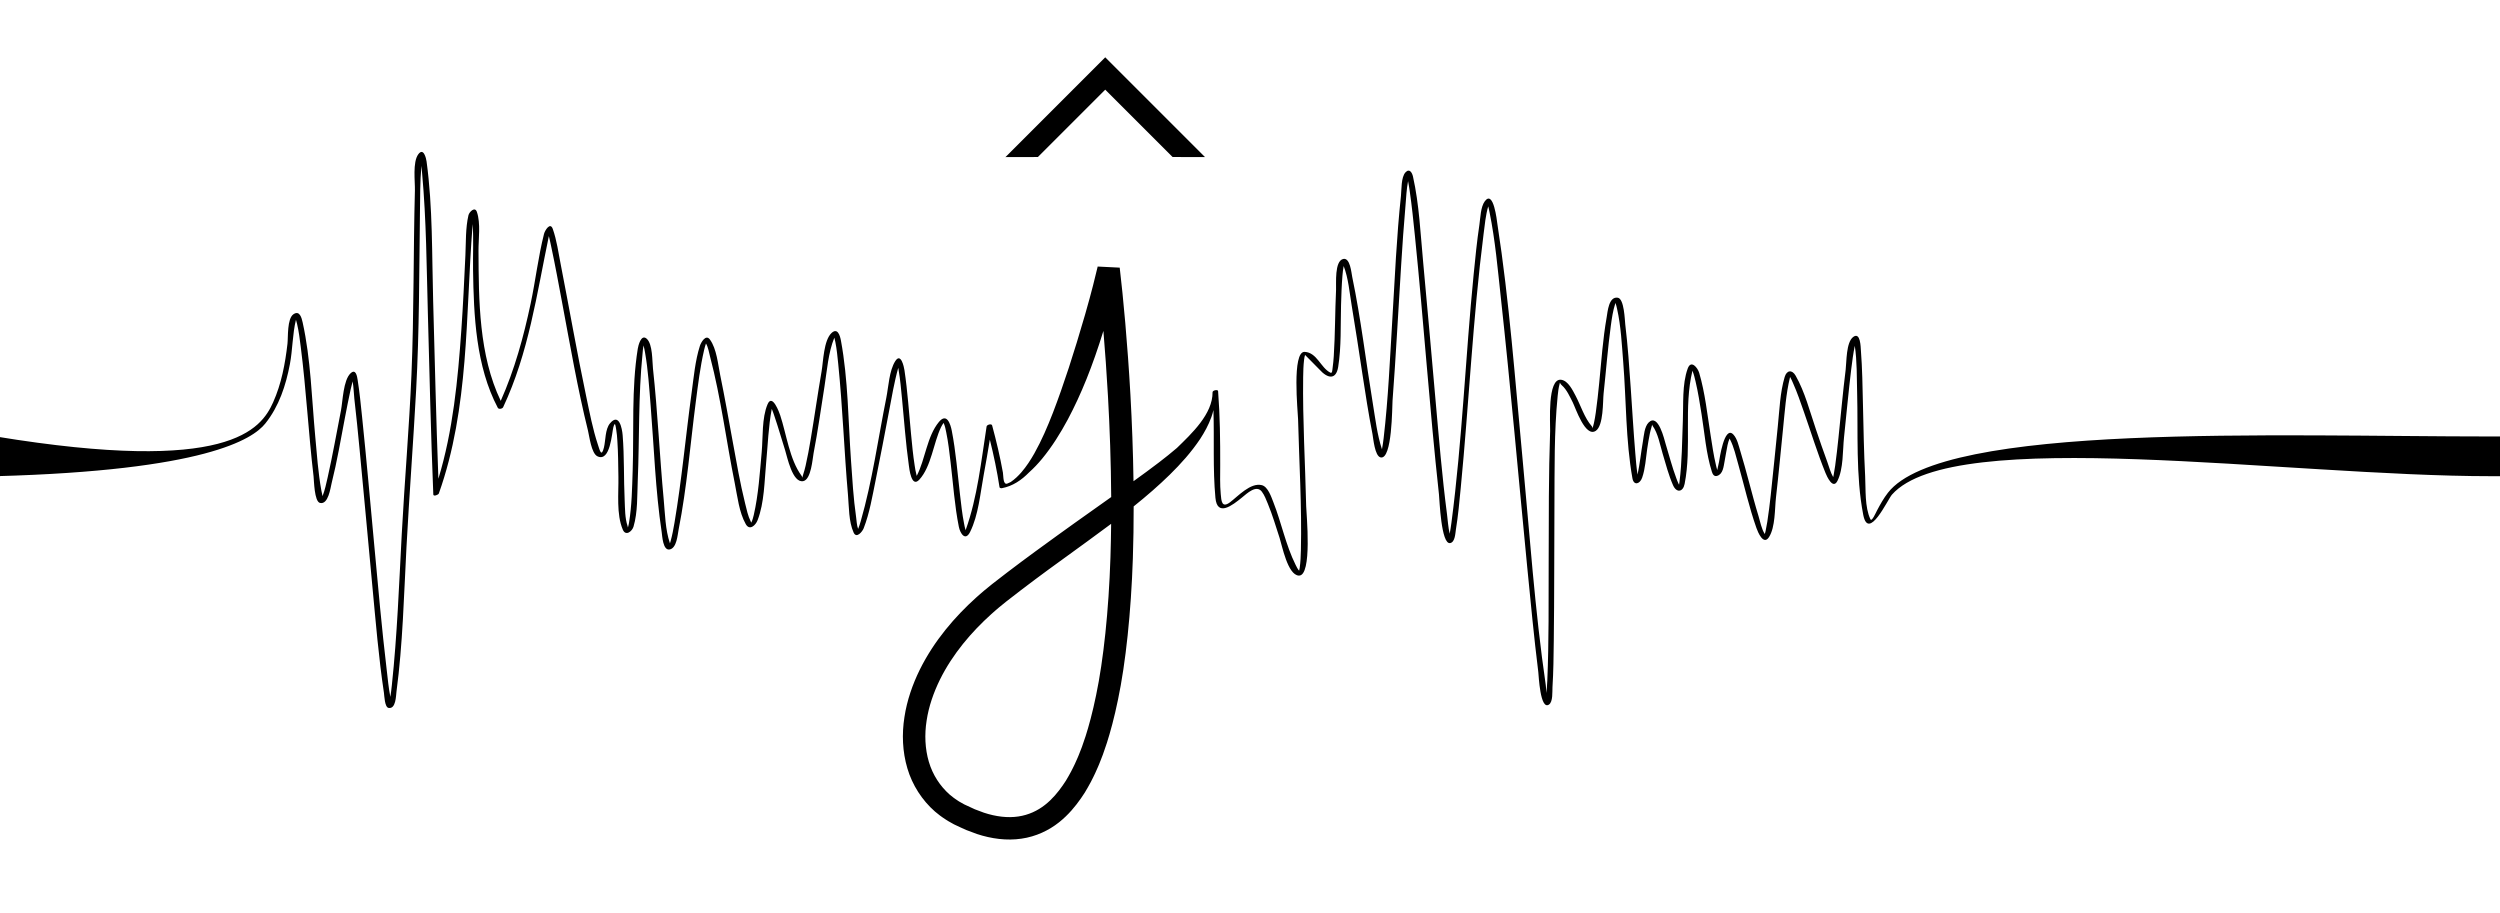 <?xml version="1.0" encoding="utf-8"?>
<!-- Generator: Adobe Illustrator 17.0.0, SVG Export Plug-In . SVG Version: 6.00 Build 0)  -->
<!DOCTYPE svg PUBLIC "-//W3C//DTD SVG 1.1//EN" "http://www.w3.org/Graphics/SVG/1.1/DTD/svg11.dtd">
<svg version="1.1" id="Layer_3" xmlns="http://www.w3.org/2000/svg" xmlns:xlink="http://www.w3.org/1999/xlink" x="0px" y="0px"
	 width="315px" height="115px" viewBox="0.5 0 315 115" enable-background="new 0.5 0 315 115" xml:space="preserve">
<g>
	<polygon points="139.759,11.296 148.249,19.785 152.328,19.79 139.759,7.221 127.186,19.795 131.27,19.785 	"/>
	<path d="M315.5,60l0-5.004 M315.5,54.996c-0.432,0-0.796,0-1.091,0c-27,0-69.125-1.773-76.027,7.088
		c-0.54,0.694-0.971,1.465-1.379,2.241c-0.151,0.288-0.659,1.458-0.828,1.105c-0.735-1.534-0.579-3.793-0.666-5.442
		c-0.157-2.981-0.206-5.967-0.275-8.951c-0.054-2.299-0.082-4.605-0.261-6.899c-0.03-0.382-0.045-2.356-0.961-1.686
		c-0.912,0.666-0.837,3.161-0.958,4.131c-0.357,2.859-0.608,5.731-0.909,8.596c-0.123,1.169-0.252,2.337-0.413,3.502
		c-0.056,0.407-0.122,0.812-0.199,1.215c-0.014,0.074-0.033,0.146-0.05,0.219c-0.339-0.569-0.533-1.35-0.739-1.903
		c-0.508-1.363-0.969-2.745-1.439-4.122c-0.76-2.226-1.382-4.695-2.552-6.752c-0.453-0.796-1.125-0.706-1.383,0.158
		c-0.589,1.972-0.653,4.185-0.867,6.219c-0.305,2.902-0.569,5.809-0.893,8.709c-0.124,1.11-0.259,2.22-0.43,3.324
		c-0.06,0.389-0.131,0.776-0.214,1.16c-0.028,0.129-0.062,0.255-0.097,0.382c-0.417-0.612-0.597-1.621-0.79-2.247
		c-0.444-1.438-0.823-2.897-1.214-4.35c-0.347-1.288-0.692-2.577-1.083-3.852c-0.202-0.66-0.386-1.562-0.874-2.086
		c-1.161-1.248-1.769,3.221-1.811,3.451c-0.054,0.301-0.121,0.598-0.197,0.894c-0.013,0.049-0.019,0.086-0.027,0.125
		c-0.073-0.216-0.119-0.447-0.17-0.66c-0.296-1.231-0.471-2.495-0.669-3.744c-0.414-2.608-0.69-5.302-1.435-7.842
		c-0.187-0.636-1.026-1.701-1.449-0.538c-0.721,1.986-0.526,4.517-0.611,6.593c-0.105,2.551-0.096,5.137-0.423,7.673
		c-0.016,0.12-0.032,0.246-0.054,0.371c-0.021-0.039-0.043-0.083-0.07-0.138c-0.109-0.224-0.193-0.462-0.28-0.695
		c-0.526-1.4-0.895-2.863-1.336-4.291c-0.169-0.547-0.918-3.91-2.133-2.734c-0.557,0.539-0.614,1.7-0.737,2.402
		c-0.242,1.389-0.378,2.797-0.674,4.177c-0.145-0.893-0.209-1.801-0.285-2.701c-0.227-2.715-0.384-5.437-0.571-8.155
		c-0.185-2.69-0.37-5.383-0.692-8.06c-0.064-0.535-0.127-3.229-0.936-3.37c-1.151-0.201-1.288,1.779-1.412,2.484
		c-0.482,2.739-0.665,5.537-0.941,8.302c-0.123,1.234-0.253,2.467-0.427,3.695c-0.062,0.439-0.138,0.877-0.231,1.311
		c-0.034,0.157-0.077,0.311-0.122,0.464c-0.124,0.416,0.027,0.137-0.156-0.071c-0.92-1.044-1.39-2.62-2.038-3.841
		c-0.358-0.674-0.931-1.884-1.808-2.007c-1.78-0.249-1.365,5.513-1.397,6.441c-0.193,5.53-0.169,11.069-0.184,16.601
		c-0.013,4.953,0.036,9.916-0.172,14.865c-0.022,0.521-0.054,1.041-0.097,1.561c-0.042-0.372-0.06-0.743-0.098-1.004
		c-1.381-9.456-2.025-19.049-2.929-28.558c-0.936-9.85-1.653-19.785-3.171-29.568c-0.055-0.357-0.469-4.313-1.573-2.84
		c-0.542,0.724-0.559,2.105-0.686,2.952c-0.312,2.09-0.521,4.195-0.729,6.297c-1.028,10.396-1.434,20.883-2.794,31.244
		c-0.062,0.471-0.134,0.942-0.221,1.409c-0.194-0.8-0.238-1.687-0.339-2.457c-0.625-4.783-1.017-9.6-1.448-14.404
		c-0.518-5.773-1.008-11.549-1.554-17.319c-0.339-3.581-0.496-7.31-1.286-10.83c-0.099-0.443-0.423-1.082-0.941-0.527
		c-0.568,0.608-0.492,2.196-0.572,2.947c-0.551,5.147-0.773,10.337-1.085,15.503c-0.302,5.004-0.515,10.036-1.095,15.017
		c-0.056,0.478-0.124,0.956-0.214,1.43c-0.609-1.84-0.835-3.856-1.15-5.758c-0.878-5.313-1.498-10.686-2.598-15.96
		c-0.105-0.505-0.257-2.459-1.131-2.264c-1.123,0.251-0.87,3.109-0.906,3.882c-0.132,2.788-0.108,5.582-0.288,8.368
		c-0.031,0.477-0.076,0.953-0.141,1.427c-0.052,0.375-0.041,0.772-0.288,0.648c-1.226-0.617-1.681-2.537-3.236-2.619
		c-1.639-0.087-0.857,7.574-0.834,8.471c0.14,5.5,0.484,11.015,0.357,16.518c-0.017,0.737-0.047,1.478-0.148,2.209
		c-0.017,0.124-0.041,0.252-0.073,0.377c-0.193-0.208-0.33-0.503-0.451-0.747c-1.238-2.482-1.779-5.304-2.796-7.88
		c-0.25-0.632-0.674-1.957-1.454-2.153c-1.429-0.358-3.012,1.408-3.995,2.147c-1.074,0.807-1.105-0.187-1.183-1.029
		c-0.111-1.198-0.069-2.418-0.066-3.62c0.007-3.12-0.028-6.233-0.267-9.345c-0.019-0.247-0.699-0.102-0.697,0.132
		c0.025,2.751-2.645,5.229-4.496,7.032c-0.727,0.624-1.479,1.222-2.253,1.816c-1.026,0.784-2.09,1.565-3.213,2.372
		c-0.054-3.726-0.193-7.421-0.388-10.894c-0.367-6.512-0.904-12.233-1.35-16.017l-2.775-0.139c-0.424,1.817-0.77,3.094-1.018,4.018
		c-0.259,0.927-0.426,1.522-0.566,2.024c-1.44,4.963-2.685,8.808-4.049,12.365c-0.691,1.774-1.416,3.479-2.346,5.135
		c-0.468,0.825-0.991,1.638-1.638,2.388c-0.388,0.444-0.827,0.872-1.341,1.219c-0.132,0.066-0.265,0.128-0.402,0.185
		c-0.587,0.244-0.502-0.928-0.58-1.367c-0.358-2-0.829-3.988-1.36-5.95c-0.071-0.261-0.662-0.091-0.697,0.132
		c-0.67,4.296-1.151,8.91-2.625,13.016c-0.009,0.024-0.011,0.039-0.018,0.06c-0.089-0.267-0.139-0.552-0.193-0.824
		c-0.246-1.226-0.374-2.479-0.52-3.72c-0.312-2.662-0.517-5.354-1.029-7.988c-0.169-0.867-0.635-2.301-1.619-1.116
		c-1.518,1.828-1.714,4.711-2.797,6.794c-0.001,0.002-0.001,0.005-0.002,0.007c-0.009-0.042-0.019-0.086-0.035-0.143
		c-0.108-0.378-0.163-0.773-0.224-1.159c-0.208-1.313-0.328-2.643-0.457-3.966c-0.262-2.682-0.431-5.383-0.83-8.05
		c-0.06-0.402-0.443-2.261-1.155-1.149c-0.772,1.205-0.855,3.243-1.128,4.605c-1.039,5.184-1.765,10.499-3.23,15.586
		c-0.093,0.324-0.198,0.647-0.326,0.96c-0.174-0.457-0.194-1.084-0.254-1.499c-0.341-2.366-0.477-4.767-0.645-7.15
		c-0.352-4.995-0.352-10.161-1.268-15.095c-0.109-0.588-0.409-1.664-1.183-0.943c-0.992,0.925-1.04,3.606-1.251,4.822
		c-0.495,2.855-0.897,5.725-1.377,8.582c-0.187,1.113-0.388,2.224-0.64,3.324c-0.086,0.373-0.186,0.743-0.306,1.106
		c-0.209,0.634,0.001,0.429-0.223,0.124c-1.492-2.033-1.887-5.231-2.669-7.59c-0.101-0.304-0.989-2.798-1.59-1.396
		c-0.74,1.728-0.575,4.182-0.742,6.019c-0.24,2.642-0.407,5.343-0.998,7.936c-0.075,0.33-0.169,0.662-0.317,0.968
		c-0.016-0.04-0.037-0.088-0.068-0.148c-0.353-0.703-0.52-1.523-0.708-2.281c-0.635-2.558-1.083-5.166-1.557-7.757
		c-0.513-2.799-1.004-5.603-1.578-8.391c-0.283-1.373-0.443-3.325-1.3-4.498c-0.532-0.727-1.136,0.404-1.263,0.802
		c-0.595,1.868-0.77,3.92-1.035,5.853c-0.751,5.472-1.244,10.986-2.166,16.433c-0.132,0.783-0.279,1.566-0.491,2.332
		c-0.024,0.088-0.053,0.174-0.082,0.26c-0.003-0.008-0.005-0.014-0.007-0.022c-0.576-1.705-0.609-3.694-0.775-5.469
		c-0.518-5.511-0.758-11.048-1.357-16.551c-0.099-0.906-0.026-3.029-0.772-3.724c-0.729-0.679-1.086,0.9-1.142,1.25
		c-0.804,5.006-0.474,10.298-0.642,15.352c-0.073,2.186-0.103,4.416-0.462,6.578c-0.033,0.2-0.08,0.397-0.137,0.592
		c-0.007-0.054-0.018-0.113-0.042-0.182c-0.342-1.004-0.319-2.189-0.368-3.235c-0.129-2.743-0.034-5.497-0.256-8.235
		c-0.066-0.81-0.446-2.855-1.597-1.465c-0.616,0.744-0.538,2.133-0.758,3.033c-0.317,1.299-0.53,0.343-0.76-0.35
		c-0.657-1.979-1.05-4.062-1.478-6.099c-1.16-5.521-2.127-11.08-3.208-16.617c-0.288-1.476-0.499-3.04-0.999-4.465
		c-0.326-0.929-1,0.202-1.105,0.619c-0.726,2.875-1.067,5.864-1.681,8.765c-0.886,4.187-2.029,8.357-3.773,12.274
		c-2.758-5.751-2.774-12.677-2.802-18.912c-0.007-1.49,0.293-3.454-0.204-4.898c-0.25-0.726-0.967,0.016-1.062,0.423
		c-0.377,1.619-0.308,3.413-0.385,5.063c-0.148,3.129-0.291,6.258-0.51,9.383c-0.438,6.263-1.051,12.711-2.894,18.754
		c-0.285-7.469-0.45-14.943-0.659-22.415c-0.162-5.814-0.043-11.79-0.829-17.564c-0.055-0.405-0.38-1.796-1.039-0.909
		c-0.739,0.994-0.401,3.438-0.431,4.575c-0.204,7.734-0.109,15.47-0.435,23.202c-0.283,6.69-0.864,13.374-1.221,20.062
		c-0.339,6.345-0.573,12.721-1.246,19.042c-0.053,0.499-0.111,1-0.191,1.496c-0.226-1.13-0.327-2.298-0.462-3.434
		c-0.622-5.22-1.082-10.46-1.567-15.694c-0.5-5.391-0.975-10.784-1.534-16.169c-0.161-1.553-0.314-3.111-0.559-4.653
		c-0.065-0.412-0.216-1.45-0.885-0.83c-0.932,0.864-0.992,3.548-1.216,4.695c-0.55,2.808-1.045,5.629-1.674,8.421
		c-0.178,0.788-0.353,1.606-0.645,2.367c-0.062-0.238-0.109-0.482-0.153-0.722c-0.406-2.254-0.563-4.565-0.773-6.843
		c-0.439-4.741-0.552-9.672-1.584-14.333c-0.126-0.569-0.38-1.55-1.154-1.023c-0.819,0.558-0.661,2.886-0.756,3.716
		c-0.29,2.528-0.762,5.049-1.808,7.384C33.393,54.076,29.409,59.827,0,55c0,0.438,0,3.872,0,5
		c26.284-0.715,32.328-4.638,33.927-6.636c1.733-2.165,2.591-4.798,3.102-7.49c0.347-1.829,0.317-3.775,0.762-5.582
		c0.054,0.169,0.098,0.341,0.138,0.511c0.224,0.943,0.339,1.915,0.462,2.875c0.696,5.432,0.976,10.908,1.619,16.346
		c0.06,0.509,0.088,3.175,0.809,3.346c1.052,0.25,1.317-1.895,1.466-2.486c0.682-2.715,1.147-5.488,1.674-8.237
		c0.23-1.199,0.463-2.398,0.725-3.59c0.074-0.335,0.158-0.668,0.245-1c0.138,0.718,0.141,1.532,0.217,2.171
		c0.249,2.124,0.455,4.253,0.661,6.382c0.555,5.732,1.063,11.468,1.606,17.201c0.427,4.498,0.793,9.021,1.464,13.491
		c0.051,0.338,0.088,1.799,0.576,1.894c0.938,0.182,0.937-1.541,1.006-2.066c0.798-6.011,0.932-12.147,1.258-18.196
		c0.355-6.599,0.858-13.189,1.217-19.785c0.405-7.439,0.383-14.893,0.48-22.339c0.025-1.963,0.008-3.951,0.186-5.911
		c0.035,0.317,0.059,0.636,0.087,0.948c0.536,5.877,0.563,11.819,0.726,17.714c0.209,7.583,0.373,15.168,0.684,22.747
		c0.012,0.286,0.633,0.047,0.697-0.132c3.833-10.76,3.362-22.445,4.241-33.669c0.007-0.09,0.015-0.18,0.022-0.27
		c0.124,1.901,0.019,3.837,0.047,5.736c0.085,5.804,0.355,12.173,3.119,17.412c0.115,0.218,0.578,0.128,0.674-0.076
		c3.215-6.84,4.23-14.224,5.755-21.541c0.002-0.007,0.003-0.015,0.004-0.022c0.117,0.455,0.209,0.918,0.307,1.375
		c0.497,2.314,0.92,4.645,1.358,6.971c1.017,5.402,1.946,10.843,3.268,16.181c0.169,0.683,0.42,2.848,1.182,3.219
		c1.632,0.795,1.825-2.986,2.013-3.67c0.234-0.852,0.292-0.047,0.357,0.306c0.085,0.46,0.112,0.932,0.145,1.397
		c0.106,1.513,0.106,3.035,0.133,4.551c0.036,2.061-0.271,4.722,0.553,6.661c0.371,0.873,1.177,0.21,1.352-0.382
		c0.539-1.822,0.454-3.942,0.533-5.82c0.222-5.302,0.064-10.658,0.6-15.942c0.033-0.329,0.054-0.712,0.128-1.069
		c0.081,0.29,0.136,0.589,0.188,0.884c0.39,2.21,0.527,4.476,0.708,6.709c0.428,5.301,0.6,10.667,1.391,15.931
		c0.072,0.479,0.149,2.334,0.993,2.188c0.911-0.157,1.01-1.854,1.144-2.528c1.044-5.288,1.464-10.714,2.159-16.055
		c0.285-2.187,0.549-4.399,1.049-6.55c0.065-0.279,0.142-0.554,0.235-0.824c0.285,0.475,0.393,1.189,0.519,1.668
		c1.376,5.223,2.039,10.64,3.108,15.93c0.333,1.648,0.544,3.675,1.387,5.165c0.487,0.863,1.239,0.154,1.489-0.49
		c0.858-2.209,0.859-4.931,1.081-7.26c0.214-2.242,0.283-4.555,0.708-6.774c0.14,0.324,0.248,0.667,0.361,0.998
		c0.476,1.393,0.874,2.813,1.321,4.216c0.263,0.826,0.919,4.157,2.281,3.892c1.005-0.196,1.171-2.82,1.306-3.521
		c0.539-2.787,0.926-5.604,1.373-8.406c0.315-1.971,0.47-4.265,1.241-6.148c0.052,0.179,0.092,0.363,0.128,0.543
		c0.182,0.91,0.269,1.841,0.363,2.763c0.558,5.487,0.747,11.005,1.228,16.499c0.13,1.483,0.083,3.37,0.714,4.755
		c0.363,0.797,1.103-0.132,1.264-0.545c0.752-1.929,1.095-4.052,1.51-6.07c0.589-2.86,1.119-5.732,1.672-8.598
		c0.356-1.845,0.66-3.734,1.175-5.547c0.016,0.093,0.031,0.186,0.046,0.277c0.209,1.202,0.311,2.427,0.43,3.64
		c0.273,2.78,0.465,5.572,0.854,8.339c0.058,0.416,0.315,2.935,1.329,1.827c1.508-1.648,1.777-4.632,2.735-6.614
		c0.089-0.184,0.197-0.362,0.319-0.528c0.012,0.026,0.029,0.062,0.053,0.121c0.139,0.333,0.204,0.704,0.278,1.055
		c0.262,1.252,0.4,2.533,0.552,3.802c0.324,2.699,0.503,5.443,1.038,8.111c0.164,0.819,0.812,1.87,1.421,0.642
		c1.052-2.122,1.283-4.881,1.711-7.179c0.276-1.48,0.53-2.964,0.773-4.45c0.494,1.982,0.914,3.984,1.221,6.001
		c0.018,0.117,0.221,0.134,0.305,0.118c1.364-0.258,2.475-1.027,3.419-1.991c0.603-0.535,1.141-1.116,1.637-1.714
		c1.276-1.553,2.302-3.207,3.24-4.95c1.697-3.197,3.117-6.718,4.487-11.161c0.209,2.503,0.409,5.276,0.574,8.204
		c0.228,4.047,0.382,8.395,0.409,12.731c-1.425,1.007-2.95,2.081-4.612,3.275c-1.148,0.825-2.877,2.061-5.01,3.623
		c-1.067,0.783-2.23,1.644-3.474,2.594c-0.63,0.477-1.245,0.956-1.908,1.474c-0.33,0.269-0.664,0.541-1.002,0.817
		s-0.663,0.579-1.001,0.872c-2.654,2.393-5.285,5.409-7.116,9.105c-0.903,1.846-1.613,3.853-1.931,5.972
		c-0.331,2.11-0.255,4.34,0.37,6.446c0.618,2.108,1.863,4.034,3.478,5.445c0.208,0.167,0.416,0.334,0.624,0.501
		c0.207,0.166,0.455,0.317,0.682,0.473c0.112,0.072,0.24,0.163,0.34,0.219l0.301,0.169l0.3,0.169l0.075,0.042l0.037,0.021
		l0.071,0.037l0.021,0.01l0.166,0.078c0.443,0.204,0.875,0.418,1.318,0.607c0.455,0.171,0.901,0.348,1.352,0.506
		c1.818,0.601,3.766,0.863,5.606,0.588c1.842-0.259,3.483-1.064,4.706-2.035c1.237-0.973,2.109-2.066,2.795-3.046
		c0.166-0.249,0.334-0.487,0.482-0.722c0.139-0.238,0.273-0.468,0.402-0.688c0.269-0.437,0.456-0.857,0.651-1.227
		c0.197-0.37,0.332-0.711,0.466-1.002c0.127-0.293,0.247-0.539,0.321-0.744c0.159-0.407,0.243-0.622,0.243-0.622
		s0.069-0.177,0.2-0.513c0.116-0.339,0.287-0.838,0.506-1.479c0.411-1.286,0.931-3.154,1.401-5.459
		c0.968-4.61,1.642-10.968,1.868-17.786c0.074-2.147,0.102-4.341,0.102-6.541c1.661-1.333,3.157-2.633,4.544-3.991
		c1.411-1.384,2.714-2.837,3.837-4.512c0.549-0.846,1.051-1.752,1.408-2.748c0.103-0.288,0.191-0.585,0.263-0.888
		c0.117,3.686-0.09,7.391,0.249,11.053c0.228,2.456,2.148,0.938,3.349-0.036c0.647-0.525,1.814-1.651,2.502-0.734
		c0.335,0.446,0.543,1.006,0.754,1.518c0.58,1.403,1.013,2.87,1.483,4.312c0.31,0.953,1.016,4.669,2.417,4.743
		c1.733,0.092,0.952-7.808,0.931-8.746c-0.121-5.412-0.455-10.83-0.381-16.244c0.01-0.737,0.031-1.477,0.117-2.209
		c0.024-0.205,0.06-0.408,0.122-0.605c-0.007,0.021,1.539,1.529,1.794,1.817c1.056,1.192,2.117,1.345,2.381-0.309
		c0.406-2.549,0.289-5.221,0.36-7.793c0.034-1.238,0.075-2.477,0.176-3.712c0.033-0.404,0.082-0.805,0.154-1.203
		c0.596,1.531,0.739,3.365,1.007,4.952c0.478,2.834,0.896,5.678,1.333,8.518c0.396,2.571,0.786,5.145,1.29,7.698
		c0.106,0.538,0.282,2.793,1.032,2.947c1.468,0.301,1.439-6.403,1.496-7.15c0.433-5.698,0.724-11.406,1.087-17.108
		c0.158-2.482,0.322-4.964,0.542-7.441c0.089-1.007,0.128-2.094,0.327-3.117c0.083,0.423,0.15,0.851,0.211,1.276
		c0.27,1.865,0.459,3.743,0.651,5.618c1.109,10.851,1.844,21.738,3.031,32.581c0.073,0.666,0.268,6.368,1.417,6.133
		c0.621-0.127,0.641-1.24,0.717-1.704c0.283-1.733,0.44-3.49,0.609-5.237c1.036-10.656,1.526-21.38,2.88-32.004
		c0.146-1.147,0.258-2.36,0.583-3.483c0.075,0.27,0.128,0.548,0.183,0.82c0.703,3.484,1.012,7.069,1.398,10.597
		c1.241,11.333,2.231,22.693,3.334,34.04c0.429,4.408,0.851,8.82,1.395,13.215c0.055,0.445,0.234,4.835,1.339,4.107
		c0.529-0.348,0.415-1.663,0.448-2.184c0.123-1.949,0.14-3.906,0.165-5.857c0.073-5.682,0.046-11.365,0.082-17.048
		c0.029-4.593-0.049-9.247,0.409-13.823c0.049-0.489,0.107-0.984,0.234-1.46c0.103-0.385-0.045-0.151,0.291,0.141
		c0.621,0.539,1.013,1.448,1.376,2.157c0.345,0.675,1.574,4.463,2.899,3.58c0.994-0.662,0.878-3.72,0.987-4.717
		c0.311-2.847,0.526-5.705,0.912-8.543c0.125-0.919,0.259-1.855,0.544-2.741c0.015-0.046,0.022-0.08,0.031-0.116
		c0.102,0.242,0.156,0.512,0.212,0.763c0.49,2.181,0.594,4.478,0.772,6.699c0.386,4.832,0.306,9.847,1.157,14.627
		c0.171,0.962,0.938,0.755,1.227-0.067c0.399-1.132,0.46-2.435,0.635-3.616c0.097-0.655,0.204-1.308,0.337-1.956
		c0.052-0.255,0.121-0.506,0.195-0.755c0.183-0.618,0.039-0.369,0.143-0.224c0.694,0.959,0.943,2.425,1.277,3.537
		c0.398,1.324,0.745,2.683,1.301,3.952c0.447,1.019,1.261,0.878,1.464-0.154c0.919-4.66-0.14-9.644,0.988-14.27
		c0.011,0.037,0.02,0.073,0.037,0.116c0.159,0.398,0.253,0.825,0.352,1.241c0.323,1.355,0.533,2.739,0.755,4.113
		c0.386,2.396,0.566,4.945,1.302,7.267c0.099,0.312,0.276,0.637,0.66,0.52c0.748-0.228,0.814-1.172,0.941-1.83
		c0.131-0.681,0.23-1.367,0.372-2.046c0.059-0.285,0.143-0.56,0.257-0.827c0.016,0.03,0.034,0.064,0.058,0.111
		c0.496,0.966,0.743,2.1,1.037,3.137c0.758,2.674,1.364,5.404,2.291,8.027c0.175,0.495,0.879,2.245,1.583,1.141
		c0.806-1.264,0.715-3.584,0.88-5.01c0.334-2.891,0.595-5.79,0.893-8.685c0.22-2.134,0.36-4.341,0.869-6.432
		c0.004-0.017,0.01-0.032,0.015-0.049c0.149,0.244,0.258,0.524,0.371,0.776c0.528,1.177,0.943,2.409,1.37,3.625
		c0.9,2.565,1.695,5.177,2.721,7.697c0.167,0.409,0.929,2.137,1.504,0.996c0.763-1.514,0.655-3.845,0.829-5.487
		c0.304-2.865,0.561-5.735,0.909-8.596c0.12-0.983,0.25-1.968,0.449-2.939c0.291,1.938,0.243,3.964,0.295,5.913
		c0.133,5.049-0.194,10.395,0.767,15.374c0.654,3.392,3.093-1.937,3.62-2.533C246.663,53.539,288.484,60,314.413,60
		c0.261,0,0.624,0,1.087,0 M140.416,70.25c-0.218,6.706-0.879,12.911-1.802,17.319c-0.449,2.207-0.938,3.966-1.32,5.164
		c-0.202,0.593-0.36,1.055-0.467,1.369c-0.12,0.307-0.183,0.469-0.183,0.469s-0.077,0.197-0.222,0.569
		c-0.068,0.189-0.176,0.407-0.291,0.671c-0.12,0.261-0.242,0.573-0.417,0.896c-0.173,0.324-0.339,0.704-0.572,1.077
		c-0.111,0.19-0.227,0.389-0.347,0.595c-0.126,0.2-0.268,0.398-0.408,0.608c-0.575,0.823-1.29,1.704-2.218,2.43
		c-0.925,0.727-2.061,1.275-3.377,1.463c-1.312,0.196-2.801,0.023-4.32-0.48c-0.378-0.134-0.758-0.287-1.144-0.429
		c-0.381-0.164-0.761-0.354-1.147-0.53l-0.145-0.067l-0.018-0.008c0.004,0.002,0.002,0.001-0.002-0.001l-0.004-0.002l-0.075-0.042
		l-0.3-0.169l-0.301-0.169c-0.102-0.057-0.159-0.107-0.241-0.161c-0.152-0.111-0.307-0.196-0.463-0.324l-0.472-0.378
		c-1.21-1.068-2.142-2.491-2.624-4.127c-0.483-1.634-0.561-3.435-0.281-5.207c0.266-1.777,0.876-3.518,1.673-5.147
		c1.615-3.266,4.01-6.037,6.469-8.252c0.314-0.272,0.613-0.553,0.928-0.81c0.315-0.257,0.626-0.511,0.933-0.761
		c0.644-0.499,1.271-0.984,1.878-1.453c1.213-0.928,2.371-1.786,3.425-2.562c2.126-1.544,3.84-2.789,4.982-3.619
		c1.042-0.755,2.026-1.477,2.96-2.179C140.489,67.431,140.463,68.853,140.416,70.25z"/>
</g>
</svg>
